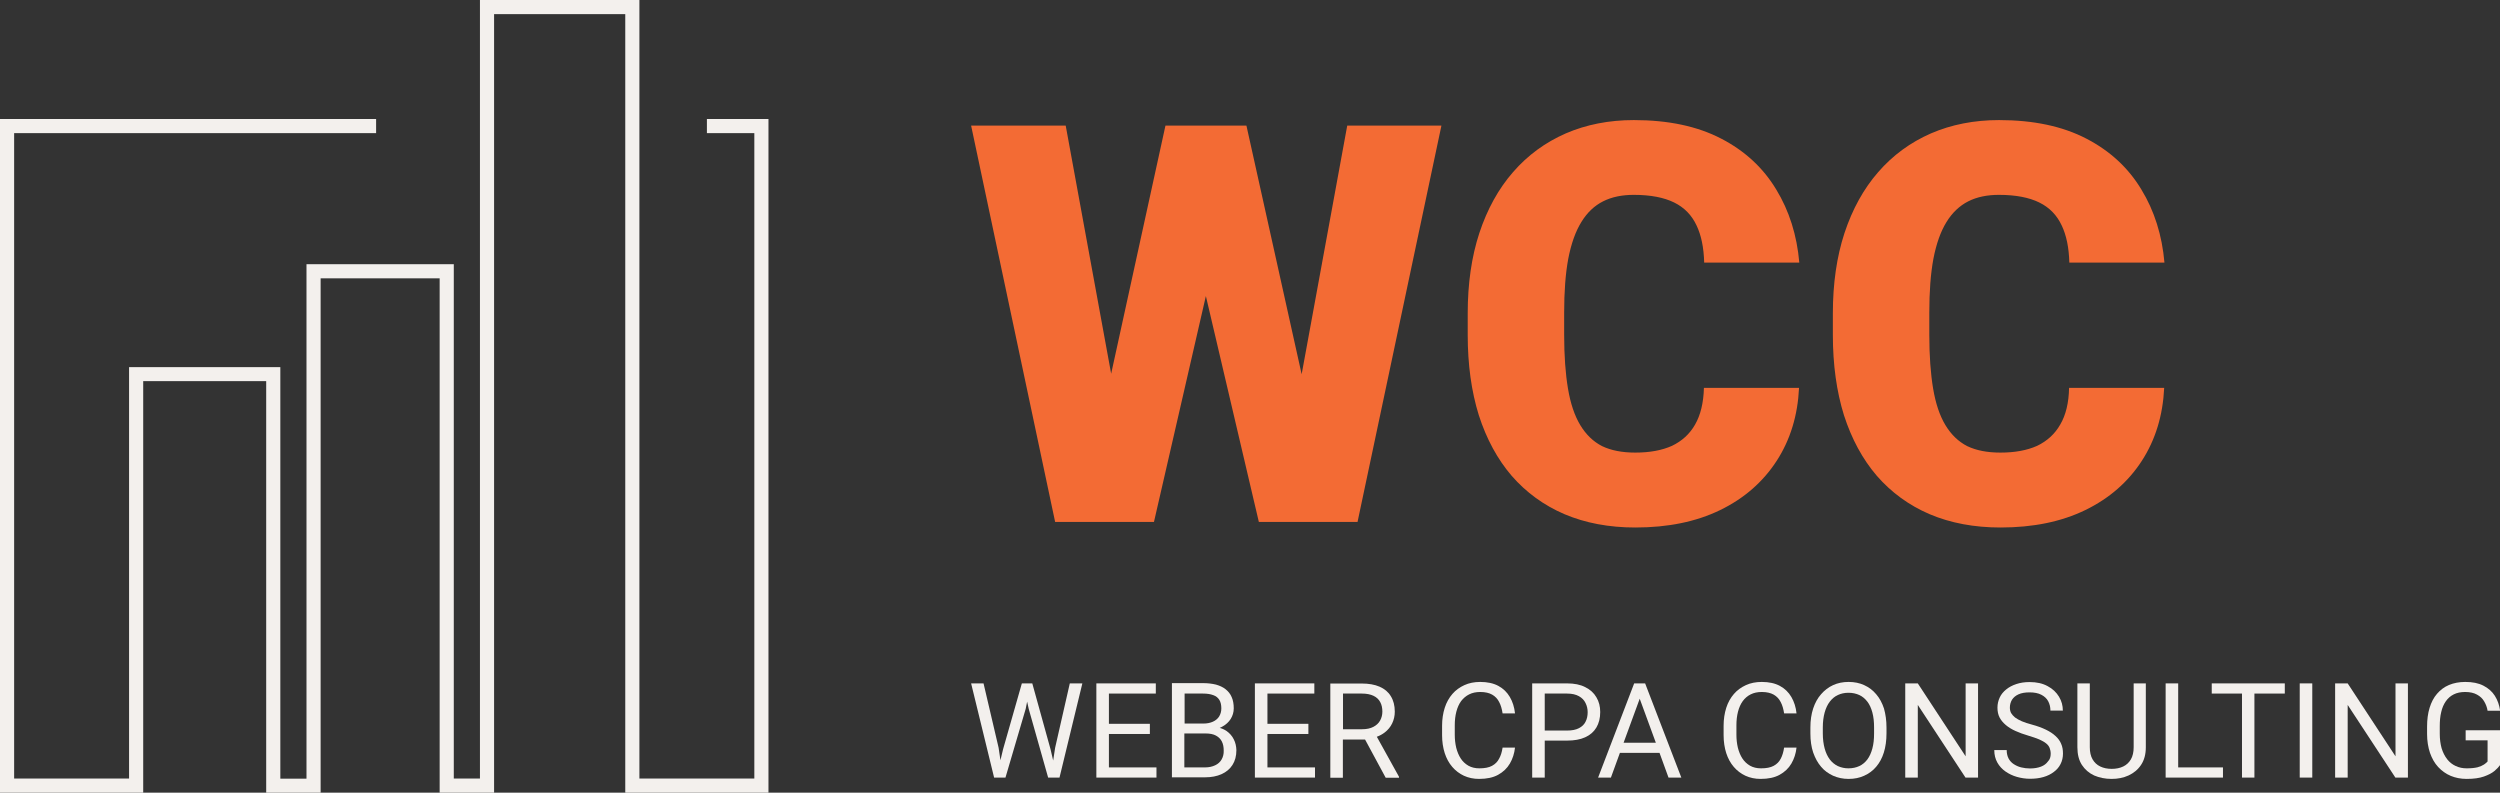 <?xml version="1.0" encoding="utf-8"?>
<!-- Generator: Adobe Illustrator 28.0.0, SVG Export Plug-In . SVG Version: 6.00 Build 0)  -->
<svg version="1.1" id="Layer_1" xmlns="http://www.w3.org/2000/svg" xmlns:xlink="http://www.w3.org/1999/xlink" x="0px" y="0px"
	 viewBox="0 0 189.24 60" style="enable-background:new 0 0 189.24 60;" xml:space="preserve">
<rect x="0" y="0" width="189.24" height="60" fill="#333333" stroke="none"/>
<style type="text/css">
	.st0{fill:#F3F0ED;}
	.st1{fill:#F36B34;}
	.st2{fill-rule:evenodd;clip-rule:evenodd;fill:#F3F0ED;}
</style>
<g id="LOGO">
	<g id="Weber_cpa_consulting">
		<path class="st0" d="M189.24,55.31v2.61c-0.09,0.13-0.23,0.28-0.42,0.44c-0.19,0.16-0.46,0.3-0.8,0.42
			c-0.34,0.12-0.77,0.18-1.31,0.18c-0.44,0-0.84-0.08-1.2-0.23c-0.36-0.15-0.68-0.38-0.95-0.67c-0.27-0.29-0.47-0.65-0.62-1.07
			c-0.14-0.42-0.22-0.9-0.22-1.43v-0.55c0-0.53,0.06-1.01,0.19-1.43c0.13-0.42,0.31-0.77,0.56-1.06c0.25-0.29,0.55-0.52,0.91-0.67
			c0.36-0.15,0.77-0.23,1.23-0.23c0.55,0,1,0.09,1.37,0.28c0.37,0.19,0.66,0.44,0.87,0.77c0.21,0.33,0.34,0.71,0.4,1.13h-0.95
			c-0.04-0.26-0.13-0.49-0.26-0.71c-0.12-0.21-0.3-0.38-0.54-0.51c-0.23-0.13-0.53-0.2-0.9-0.2c-0.33,0-0.62,0.06-0.86,0.18
			c-0.24,0.12-0.44,0.29-0.6,0.52c-0.16,0.23-0.28,0.5-0.35,0.82c-0.08,0.32-0.11,0.68-0.11,1.08v0.56c0,0.41,0.05,0.78,0.14,1.1
			c0.1,0.32,0.24,0.6,0.42,0.83c0.18,0.23,0.4,0.4,0.64,0.51c0.25,0.12,0.53,0.18,0.84,0.18c0.34,0,0.61-0.03,0.82-0.08
			c0.21-0.06,0.37-0.13,0.49-0.21c0.12-0.08,0.21-0.16,0.27-0.23v-1.6h-1.66v-0.76H189.24z"/>
		<path class="st0" d="M182.27,51.73v7.13h-0.95l-3.61-5.5v5.5h-0.95v-7.13h0.95l3.62,5.52v-5.52H182.27z"/>
		<path class="st0" d="M175.03,51.73v7.13h-0.95v-7.13H175.03z"/>
		<polygon class="st0" points="172.95,51.73 172.95,52.5 170.65,52.5 170.65,58.86 169.71,58.86 169.71,52.5 167.42,52.5 
			167.42,51.73 		"/>
		<polygon class="st0" points="168.27,58.09 168.27,58.86 163.93,58.86 163.93,51.73 164.88,51.73 164.88,58.09 		"/>
		<path class="st0" d="M161.49,51.73h0.94v4.83c0,0.54-0.12,0.98-0.36,1.34c-0.24,0.36-0.56,0.62-0.95,0.8
			c-0.39,0.18-0.82,0.26-1.28,0.26c-0.49,0-0.92-0.09-1.32-0.26c-0.39-0.18-0.7-0.45-0.93-0.8c-0.23-0.36-0.34-0.8-0.34-1.34v-4.83
			h0.94v4.83c0,0.37,0.07,0.68,0.21,0.92c0.14,0.24,0.33,0.42,0.58,0.54c0.25,0.12,0.54,0.18,0.87,0.18c0.33,0,0.62-0.06,0.87-0.18
			c0.25-0.12,0.44-0.3,0.58-0.54c0.14-0.24,0.21-0.55,0.21-0.92V51.73z"/>
		<path class="st0" d="M155.23,57.06c0-0.17-0.03-0.31-0.08-0.44c-0.05-0.13-0.14-0.25-0.27-0.35c-0.12-0.1-0.3-0.2-0.52-0.3
			c-0.22-0.09-0.5-0.19-0.84-0.29c-0.35-0.1-0.67-0.22-0.96-0.35c-0.29-0.13-0.53-0.28-0.73-0.45c-0.2-0.17-0.36-0.36-0.47-0.57
			c-0.11-0.22-0.16-0.46-0.16-0.74c0-0.28,0.06-0.53,0.17-0.77c0.11-0.24,0.28-0.44,0.49-0.61c0.22-0.18,0.47-0.31,0.77-0.41
			c0.3-0.1,0.63-0.15,1-0.15c0.54,0,0.99,0.1,1.37,0.31c0.38,0.2,0.66,0.47,0.86,0.8c0.2,0.33,0.29,0.68,0.29,1.05h-0.94
			c0-0.27-0.06-0.5-0.17-0.71c-0.11-0.21-0.29-0.37-0.52-0.49c-0.23-0.12-0.53-0.18-0.89-0.18c-0.34,0-0.62,0.05-0.84,0.15
			c-0.22,0.1-0.38,0.24-0.49,0.41c-0.1,0.17-0.16,0.37-0.16,0.59c0,0.15,0.03,0.29,0.09,0.41c0.07,0.12,0.17,0.23,0.3,0.34
			c0.14,0.1,0.31,0.2,0.52,0.29c0.21,0.09,0.47,0.17,0.76,0.25c0.41,0.11,0.76,0.24,1.05,0.38c0.29,0.14,0.54,0.3,0.73,0.48
			c0.19,0.17,0.34,0.37,0.43,0.59c0.1,0.22,0.14,0.47,0.14,0.74c0,0.29-0.06,0.55-0.18,0.79c-0.12,0.24-0.29,0.44-0.51,0.6
			c-0.22,0.17-0.48,0.3-0.79,0.39c-0.31,0.09-0.65,0.13-1.02,0.13c-0.33,0-0.66-0.05-0.98-0.14c-0.32-0.09-0.61-0.23-0.87-0.41
			c-0.26-0.18-0.47-0.41-0.62-0.68c-0.15-0.27-0.23-0.58-0.23-0.94h0.94c0,0.24,0.05,0.46,0.14,0.63c0.09,0.17,0.22,0.32,0.39,0.43
			c0.17,0.11,0.36,0.2,0.57,0.25c0.21,0.05,0.43,0.08,0.66,0.08c0.33,0,0.61-0.05,0.84-0.14c0.23-0.09,0.4-0.22,0.52-0.39
			C155.17,57.49,155.23,57.29,155.23,57.06z"/>
		<path class="st0" d="M149.73,51.73v7.13h-0.95l-3.61-5.5v5.5h-0.95v-7.13h0.95l3.62,5.52v-5.52H149.73z"/>
		<path class="st0" d="M142.8,55.07v0.45c0,0.54-0.07,1.02-0.2,1.44c-0.13,0.42-0.33,0.79-0.58,1.08c-0.25,0.3-0.56,0.52-0.91,0.68
			c-0.35,0.16-0.74,0.24-1.18,0.24c-0.42,0-0.81-0.08-1.17-0.24c-0.35-0.16-0.66-0.38-0.91-0.68c-0.26-0.3-0.45-0.66-0.6-1.08
			c-0.14-0.42-0.21-0.9-0.21-1.44v-0.45c0-0.54,0.07-1.01,0.21-1.44c0.14-0.42,0.34-0.79,0.6-1.08c0.26-0.3,0.56-0.53,0.91-0.69
			c0.35-0.16,0.74-0.24,1.17-0.24c0.44,0,0.83,0.08,1.18,0.24c0.35,0.16,0.66,0.39,0.91,0.69c0.26,0.3,0.45,0.66,0.59,1.08
			C142.73,54.06,142.8,54.53,142.8,55.07z M141.86,55.52v-0.46c0-0.42-0.04-0.8-0.13-1.13c-0.09-0.33-0.21-0.6-0.38-0.82
			c-0.17-0.22-0.37-0.39-0.61-0.5c-0.24-0.11-0.51-0.17-0.82-0.17c-0.3,0-0.56,0.06-0.8,0.17c-0.24,0.11-0.44,0.28-0.61,0.5
			c-0.17,0.22-0.3,0.5-0.39,0.82c-0.09,0.33-0.14,0.7-0.14,1.13v0.46c0,0.43,0.05,0.81,0.14,1.14c0.09,0.33,0.22,0.6,0.39,0.83
			c0.17,0.22,0.38,0.39,0.61,0.5c0.24,0.11,0.51,0.17,0.8,0.17c0.31,0,0.58-0.06,0.82-0.17c0.24-0.11,0.44-0.28,0.61-0.5
			c0.17-0.23,0.29-0.5,0.38-0.83C141.82,56.33,141.86,55.95,141.86,55.52z"/>
		<path class="st0" d="M135.05,56.59h0.94c-0.05,0.45-0.18,0.85-0.39,1.21c-0.21,0.36-0.51,0.64-0.89,0.85
			c-0.38,0.21-0.86,0.31-1.44,0.31c-0.42,0-0.8-0.08-1.15-0.24c-0.34-0.16-0.63-0.38-0.88-0.67c-0.25-0.29-0.44-0.64-0.57-1.04
			c-0.13-0.41-0.2-0.86-0.2-1.36v-0.71c0-0.5,0.07-0.95,0.2-1.36c0.13-0.41,0.33-0.76,0.58-1.05c0.25-0.29,0.56-0.51,0.91-0.67
			c0.35-0.16,0.75-0.24,1.2-0.24c0.54,0,1,0.1,1.37,0.3c0.37,0.2,0.66,0.48,0.87,0.84c0.21,0.36,0.34,0.77,0.39,1.24h-0.94
			c-0.05-0.33-0.13-0.62-0.26-0.86c-0.12-0.24-0.3-0.43-0.53-0.56c-0.23-0.13-0.53-0.2-0.9-0.2c-0.32,0-0.6,0.06-0.84,0.18
			c-0.24,0.12-0.44,0.29-0.6,0.51c-0.16,0.22-0.28,0.49-0.36,0.8c-0.08,0.31-0.12,0.65-0.12,1.03v0.72c0,0.35,0.04,0.68,0.11,0.98
			c0.08,0.31,0.19,0.58,0.34,0.81c0.15,0.23,0.34,0.41,0.58,0.55c0.23,0.13,0.51,0.2,0.83,0.2c0.4,0,0.72-0.06,0.96-0.19
			c0.24-0.13,0.42-0.31,0.54-0.55C134.91,57.21,135,56.93,135.05,56.59z"/>
		<path class="st0" d="M124.53,51.73h-0.83l-2.73,7.13h0.97l0.68-1.87h3l0.68,1.87h0.97L124.53,51.73z M122.9,56.22l1.22-3.33
			l1.22,3.33H122.9z"/>
		<path class="st0" d="M120.84,52.78c-0.19-0.33-0.48-0.59-0.85-0.77c-0.37-0.19-0.83-0.28-1.37-0.28h-2.64v7.13h0.95v-2.8h1.69
			c0.54,0,1-0.08,1.37-0.25c0.38-0.17,0.66-0.42,0.85-0.74c0.19-0.32,0.29-0.71,0.29-1.17C121.13,53.48,121.04,53.11,120.84,52.78z
			 M120.02,54.63c-0.1,0.21-0.27,0.37-0.5,0.49c-0.23,0.12-0.53,0.18-0.9,0.18h-1.69V52.5h1.69c0.37,0,0.67,0.07,0.9,0.2
			c0.23,0.13,0.4,0.3,0.5,0.52c0.11,0.22,0.16,0.45,0.16,0.69C120.18,54.18,120.13,54.42,120.02,54.63z"/>
		<path class="st0" d="M113.74,56.59h0.94c-0.05,0.45-0.18,0.85-0.39,1.21c-0.21,0.36-0.51,0.64-0.89,0.85
			c-0.38,0.21-0.86,0.31-1.44,0.31c-0.42,0-0.8-0.08-1.15-0.24c-0.34-0.16-0.63-0.38-0.88-0.67c-0.25-0.29-0.44-0.64-0.57-1.04
			c-0.13-0.41-0.2-0.86-0.2-1.36v-0.71c0-0.5,0.07-0.95,0.2-1.36c0.13-0.41,0.33-0.76,0.58-1.05c0.25-0.29,0.56-0.51,0.91-0.67
			c0.35-0.16,0.75-0.24,1.2-0.24c0.54,0,1,0.1,1.37,0.3c0.37,0.2,0.66,0.48,0.87,0.84c0.21,0.36,0.34,0.77,0.39,1.24h-0.94
			c-0.05-0.33-0.13-0.62-0.26-0.86c-0.12-0.24-0.3-0.43-0.53-0.56c-0.23-0.13-0.53-0.2-0.9-0.2c-0.32,0-0.6,0.06-0.84,0.18
			c-0.24,0.12-0.44,0.29-0.61,0.51c-0.16,0.22-0.28,0.49-0.36,0.8c-0.08,0.31-0.12,0.65-0.12,1.03v0.72c0,0.35,0.04,0.68,0.11,0.98
			c0.08,0.31,0.19,0.58,0.34,0.81c0.15,0.23,0.34,0.41,0.58,0.55c0.23,0.13,0.51,0.2,0.83,0.2c0.4,0,0.72-0.06,0.96-0.19
			c0.24-0.13,0.42-0.31,0.54-0.55C113.6,57.21,113.69,56.93,113.74,56.59z"/>
		<path class="st0" d="M104.22,55.77c0.22-0.08,0.42-0.19,0.59-0.32c0.25-0.19,0.44-0.42,0.57-0.69c0.13-0.27,0.2-0.57,0.2-0.89
			c0-0.46-0.1-0.85-0.3-1.17c-0.19-0.32-0.48-0.56-0.85-0.72c-0.37-0.16-0.82-0.24-1.36-0.24h-2.37v7.13h0.95v-2.89h1.68l1.56,2.89
			h1.01V58.8L104.22,55.77z M101.66,55.2v-2.7h1.42c0.37,0,0.66,0.06,0.89,0.17c0.23,0.11,0.4,0.27,0.51,0.48
			c0.11,0.2,0.16,0.45,0.16,0.72c0,0.24-0.06,0.47-0.17,0.67c-0.11,0.2-0.28,0.36-0.51,0.48c-0.23,0.12-0.51,0.18-0.85,0.18H101.66z
			"/>
		<polygon class="st0" points="99.54,58.09 99.54,58.86 94.99,58.86 94.99,51.73 99.49,51.73 99.49,52.5 95.94,52.5 95.94,54.79 
			99.04,54.79 99.04,55.56 95.94,55.56 95.94,58.09 		"/>
		<path class="st0" d="M93.39,55.96c-0.13-0.26-0.31-0.46-0.55-0.63c-0.15-0.1-0.32-0.18-0.51-0.23c0.07-0.03,0.13-0.06,0.2-0.1
			c0.27-0.15,0.48-0.34,0.63-0.58c0.15-0.24,0.23-0.51,0.23-0.8c0-0.33-0.05-0.62-0.16-0.86c-0.1-0.24-0.26-0.43-0.46-0.59
			c-0.2-0.16-0.45-0.27-0.73-0.35c-0.29-0.07-0.62-0.11-0.98-0.11h-2.35v7.13h2.51c0.48,0,0.89-0.08,1.25-0.24
			c0.35-0.16,0.63-0.39,0.82-0.69c0.2-0.31,0.3-0.68,0.3-1.13C93.58,56.49,93.52,56.21,93.39,55.96z M89.66,52.5h1.4
			c0.31,0,0.57,0.04,0.78,0.12c0.21,0.07,0.36,0.2,0.46,0.36c0.1,0.16,0.15,0.38,0.15,0.64c0,0.24-0.06,0.44-0.17,0.62
			c-0.11,0.17-0.27,0.3-0.47,0.39c-0.2,0.09-0.44,0.14-0.71,0.14h-1.43V52.5z M92.47,57.49c-0.11,0.19-0.27,0.34-0.49,0.44
			c-0.21,0.1-0.46,0.16-0.77,0.16h-1.56v-2.57h1.6c0.32,0,0.59,0.05,0.79,0.16c0.2,0.11,0.35,0.25,0.45,0.45s0.14,0.42,0.14,0.69
			C92.64,57.07,92.58,57.3,92.47,57.49z"/>
		<polygon class="st0" points="87.54,58.09 87.54,58.86 82.99,58.86 82.99,51.73 87.49,51.73 87.49,52.5 83.94,52.5 83.94,54.79 
			87.04,54.79 87.04,55.56 83.94,55.56 83.94,58.09 		"/>
		<polygon class="st0" points="81.93,51.73 80.2,58.86 79.34,58.86 77.87,53.66 77.75,53.11 77.64,53.66 76.11,58.86 75.25,58.86 
			73.51,51.73 74.45,51.73 75.59,56.6 75.73,57.55 75.93,56.71 77.35,51.73 78.14,51.73 79.52,56.71 79.72,57.57 79.87,56.6 
			80.98,51.73 		"/>
	</g>
	<g id="WCC">
		<path class="st1" d="M156.62,29.36h7.2c-0.1,2.09-0.66,3.93-1.69,5.52c-1.03,1.59-2.45,2.84-4.28,3.73
			c-1.81,0.88-3.95,1.32-6.42,1.32c-2,0-3.79-0.34-5.37-1.01c-1.56-0.67-2.89-1.64-3.99-2.9c-1.08-1.26-1.91-2.79-2.49-4.59
			c-0.56-1.8-0.84-3.83-0.84-6.08v-1.63c0-2.25,0.29-4.28,0.88-6.08c0.6-1.81,1.45-3.35,2.55-4.61c1.11-1.28,2.44-2.25,3.99-2.93
			c1.55-0.67,3.27-1.01,5.16-1.01c2.61,0,4.81,0.47,6.6,1.4c1.8,0.93,3.19,2.22,4.17,3.85c0.99,1.62,1.57,3.47,1.75,5.54h-7.2
			c-0.03-1.13-0.22-2.07-0.58-2.82c-0.36-0.77-0.92-1.35-1.69-1.73c-0.77-0.38-1.79-0.58-3.06-0.58c-0.89,0-1.67,0.16-2.32,0.49
			s-1.21,0.85-1.65,1.57c-0.44,0.71-0.77,1.64-0.99,2.78c-0.21,1.13-0.31,2.49-0.31,4.08v1.67c0,1.59,0.1,2.95,0.29,4.08
			c0.19,1.13,0.5,2.05,0.93,2.76c0.43,0.71,0.97,1.24,1.65,1.59c0.69,0.33,1.52,0.49,2.51,0.49c1.1,0,2.02-0.17,2.78-0.51
			c0.75-0.36,1.34-0.89,1.75-1.61C156.38,31.41,156.6,30.48,156.62,29.36z"/>
		<path class="st1" d="M128.98,29.36h7.2c-0.1,2.09-0.66,3.93-1.69,5.52c-1.03,1.59-2.45,2.84-4.28,3.73
			c-1.81,0.88-3.95,1.32-6.42,1.32c-2,0-3.79-0.34-5.37-1.01c-1.56-0.67-2.89-1.64-3.99-2.9c-1.08-1.26-1.91-2.79-2.49-4.59
			c-0.56-1.8-0.84-3.83-0.84-6.08v-1.63c0-2.25,0.29-4.28,0.88-6.08c0.6-1.81,1.45-3.35,2.55-4.61c1.11-1.28,2.44-2.25,3.99-2.93
			c1.55-0.67,3.27-1.01,5.16-1.01c2.61,0,4.81,0.47,6.6,1.4c1.8,0.93,3.19,2.22,4.17,3.85c0.99,1.62,1.57,3.47,1.75,5.54h-7.2
			c-0.03-1.13-0.22-2.07-0.58-2.82c-0.36-0.77-0.92-1.35-1.69-1.73c-0.77-0.38-1.79-0.58-3.06-0.58c-0.89,0-1.67,0.16-2.32,0.49
			c-0.66,0.33-1.21,0.85-1.65,1.57c-0.44,0.71-0.77,1.64-0.99,2.78c-0.21,1.13-0.31,2.49-0.31,4.08v1.67c0,1.59,0.1,2.95,0.29,4.08
			c0.19,1.13,0.5,2.05,0.93,2.76c0.43,0.71,0.97,1.24,1.65,1.59c0.69,0.33,1.52,0.49,2.51,0.49c1.1,0,2.02-0.17,2.78-0.51
			c0.75-0.36,1.34-0.89,1.75-1.61C128.73,31.41,128.95,30.48,128.98,29.36z"/>
		<polygon class="st1" points="109.11,9.51 102.76,39.51 95.29,39.51 91.28,22.41 87.35,39.51 79.87,39.51 73.51,9.51 80.67,9.51 
			84.11,28.29 88.22,9.51 94.35,9.51 98.53,28.33 101.98,9.51 		"/>
	</g>
	<path id="pic" class="st2" d="M36.34,0H48.4v58.93h8.7V10.08h-3.59V9.01h4.66V60H47.33V1.07H37.4V60h-4.12V21.07h-9.01V60h-4.12
		V28.85h-9.31V60H0V9.01h28.47v1.07H1.07v48.85h8.7V27.79h11.45v31.15h1.98V20h11.15v38.93h1.98V0z"/>
</g>
</svg>
